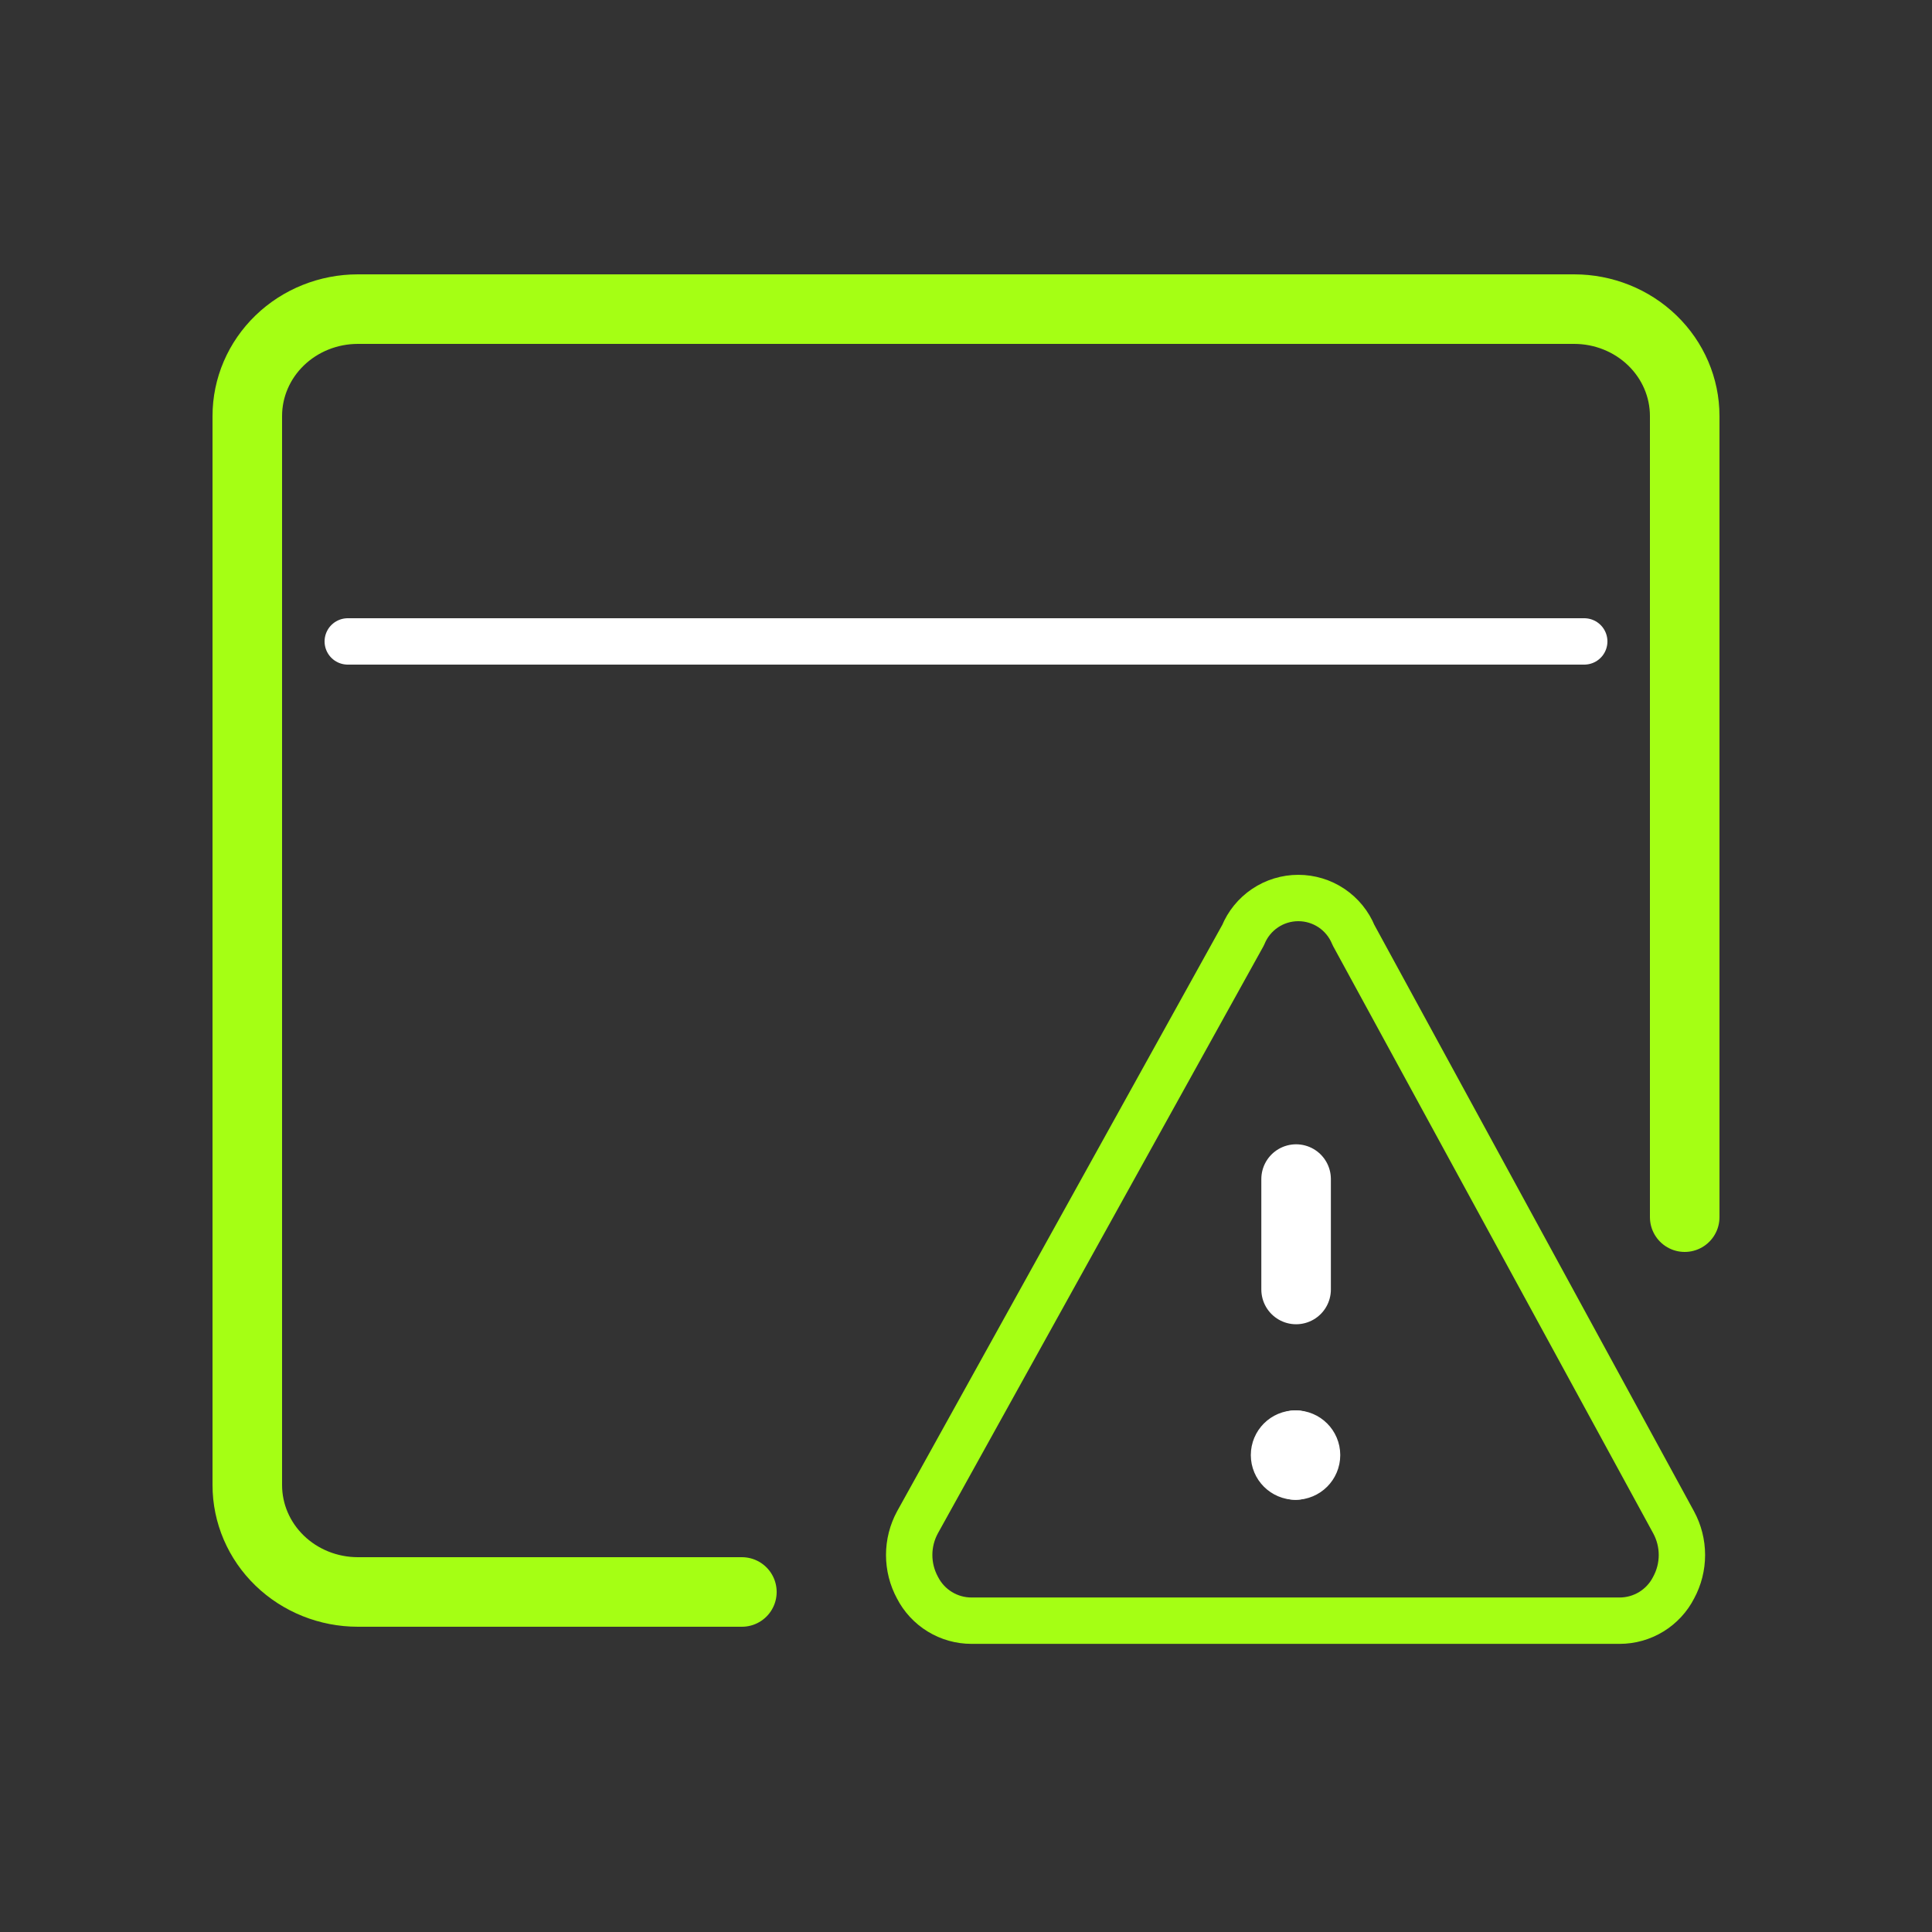 <svg width="250" height="250" viewBox="0 0 250 250" fill="none" xmlns="http://www.w3.org/2000/svg">
<rect x="0" y="0" width="250" height="250" fill="#333333" stroke="none"/>
<path d="M96 206H46.308C42.513 206 38.874 204.542 36.191 201.948C33.507 199.354 32 195.835 32 192.167V53.833C32 50.164 33.507 46.646 36.191 44.052C38.874 41.457 42.513 40 46.308 40H203.692C207.487 40 211.127 41.457 213.809 44.052C216.492 46.646 218 50.164 218 53.833V157.5" stroke="#A5FF14" stroke-width="9" stroke-linecap="round" stroke-linejoin="round"/>
<path d="M45 83L205 83" stroke="white" stroke-width="6" stroke-linecap="round" stroke-linejoin="round"/>
<path d="M216.572 197.001C217.273 198.295 217.639 199.744 217.639 201.215C217.639 202.688 217.273 204.135 216.572 205.43C215.915 206.721 214.912 207.804 213.676 208.56C212.442 209.317 211.02 209.717 209.572 209.715H125.715C124.267 209.717 122.847 209.317 121.611 208.56C120.376 207.804 119.374 206.721 118.715 205.43C118.015 204.135 117.648 202.688 117.648 201.215C117.648 199.744 118.015 198.295 118.715 197.001L160.858 121.002C161.437 119.582 162.426 118.368 163.698 117.513C164.97 116.658 166.468 116.201 168 116.201C169.533 116.201 171.032 116.658 172.305 117.513C173.576 118.368 174.565 119.582 175.143 121.002L216.572 197.001Z" stroke="#A5FF14" stroke-width="6" stroke-linecap="round" stroke-linejoin="round"/>
<path d="M167.715 166.858V152.572" stroke="white" stroke-width="9" stroke-linecap="round" stroke-linejoin="round"/>
<path d="M167.642 190.074C166.655 190.074 165.855 189.274 165.855 188.287C165.855 187.3 166.655 186.5 167.642 186.5" stroke="white" stroke-width="8" stroke-linecap="round" stroke-linejoin="round"/>
<path d="M167.641 190.074C168.628 190.074 169.428 189.274 169.428 188.287C169.428 187.3 168.628 186.5 167.641 186.5" stroke="white" stroke-width="8" stroke-linecap="round" stroke-linejoin="round"/>
</svg>
